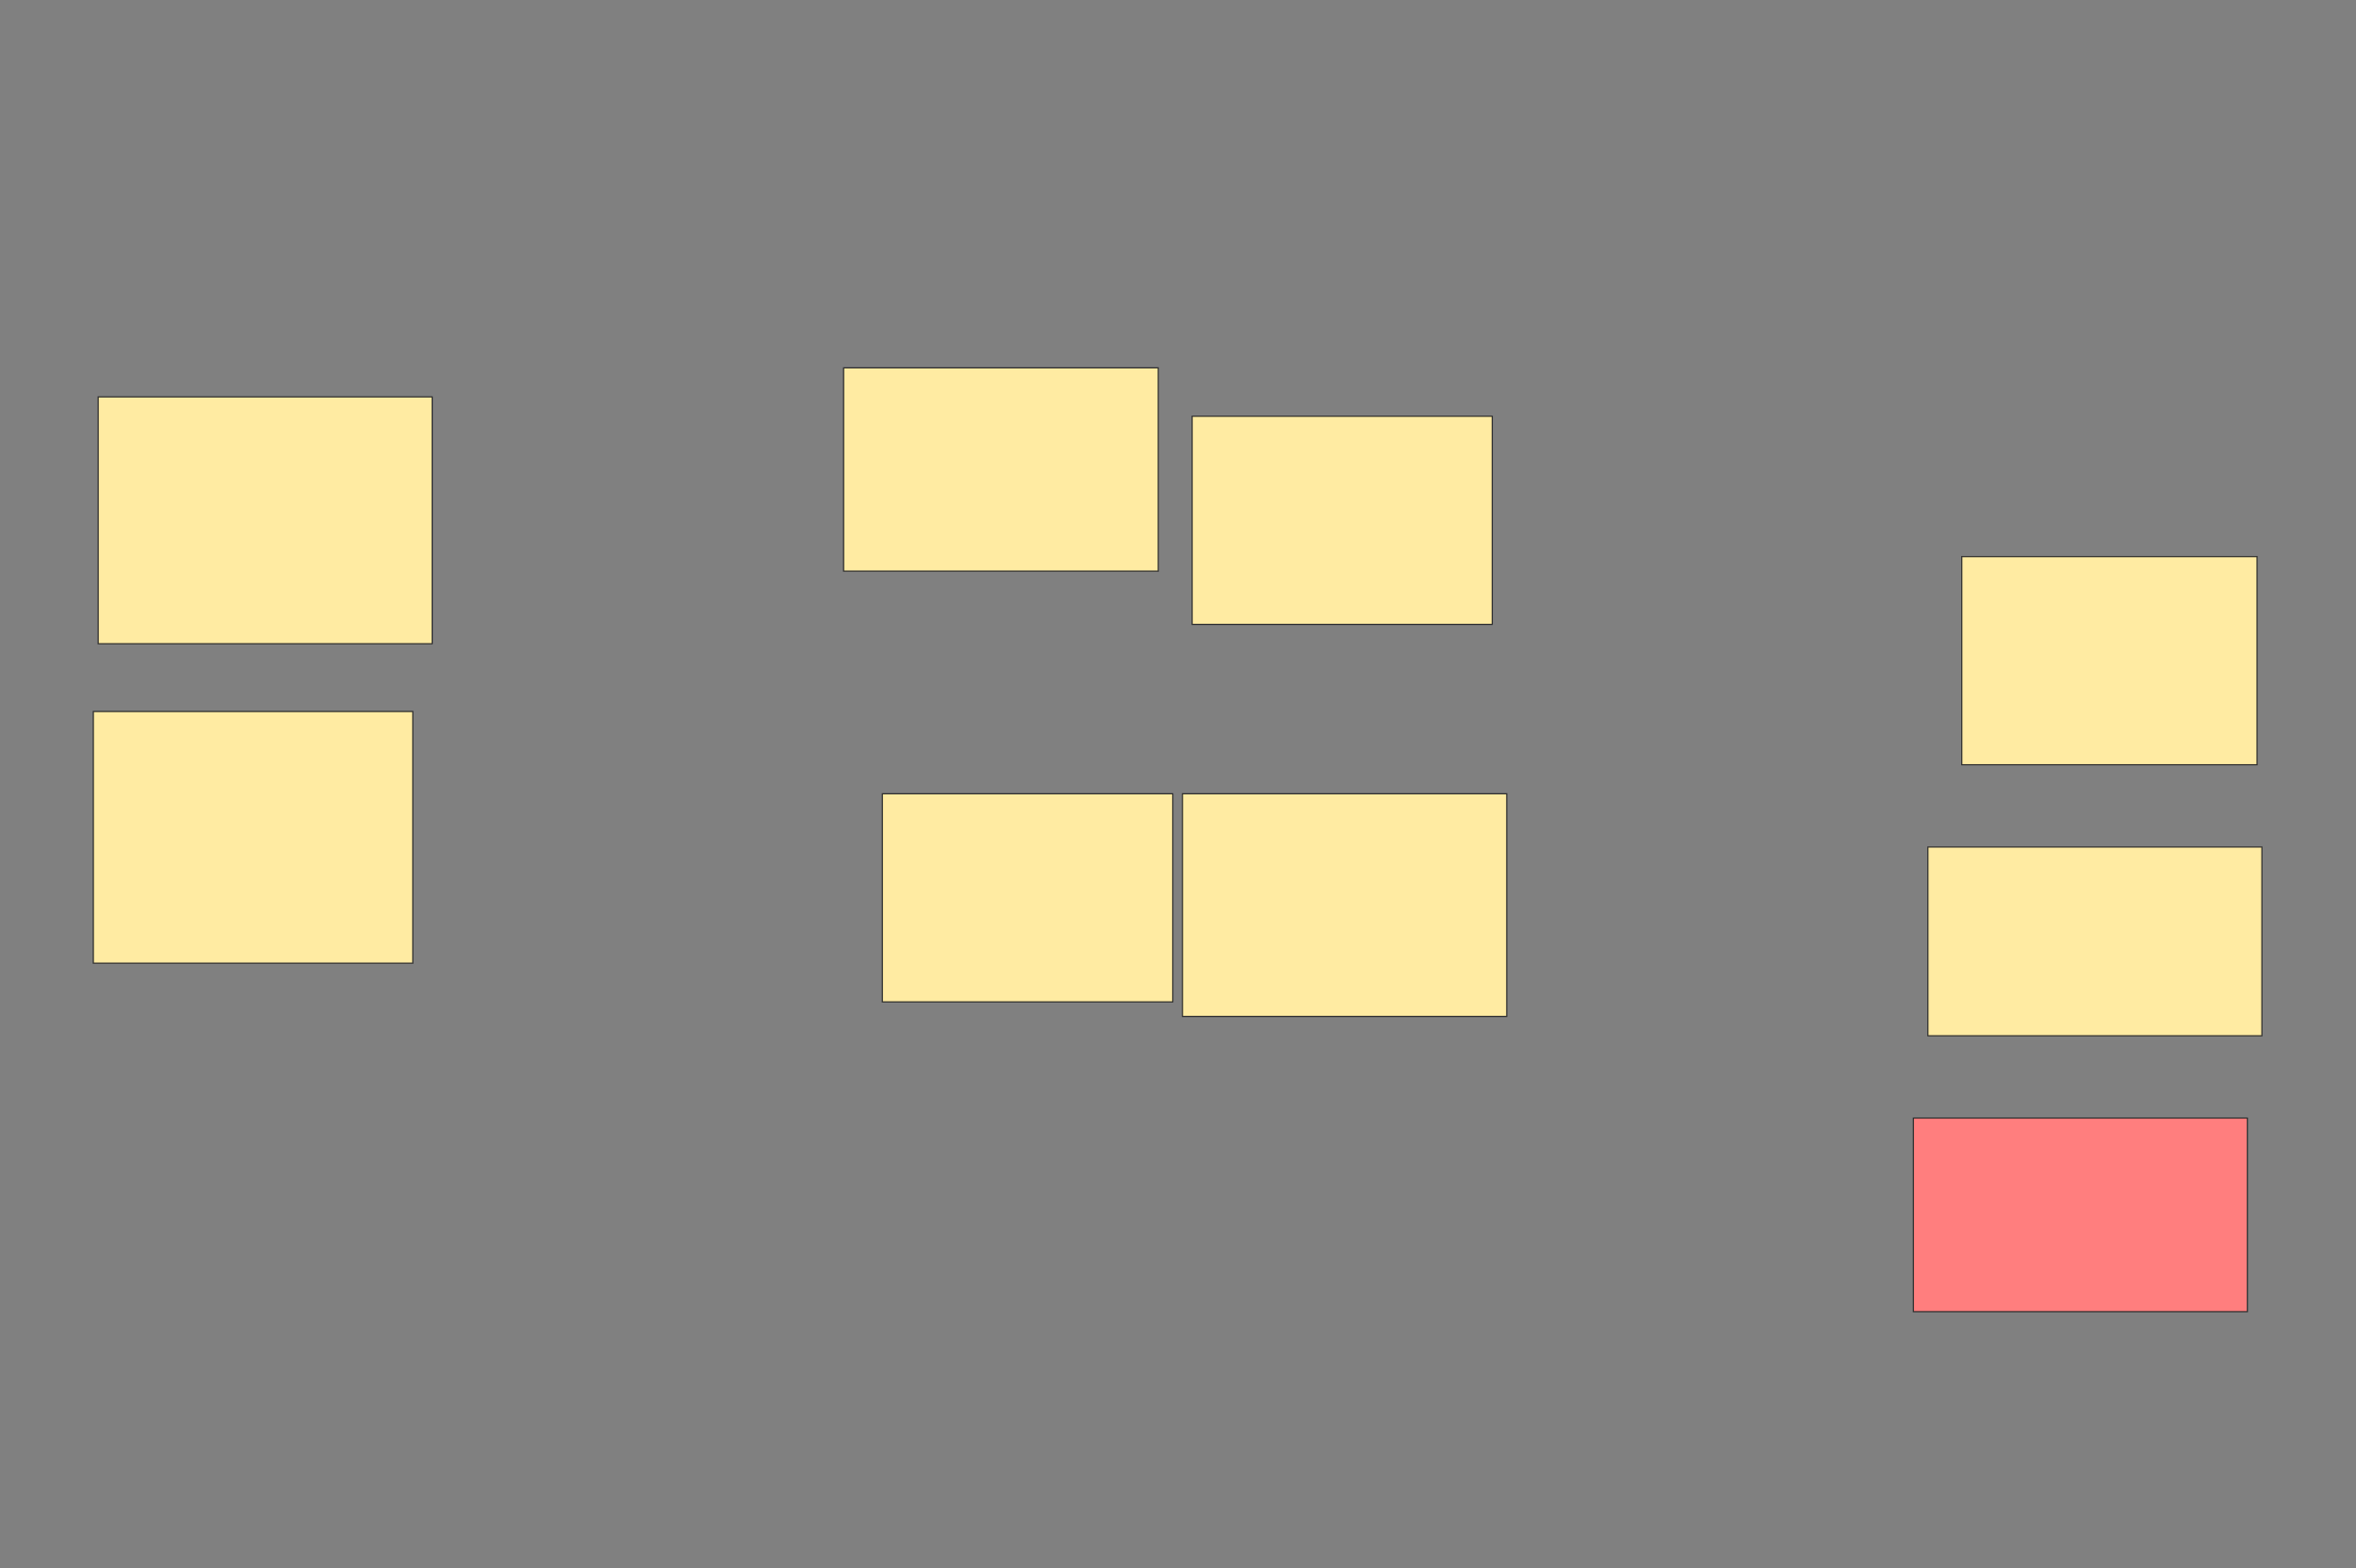 <svg xmlns="http://www.w3.org/2000/svg" width="2028" height="1350">
 <rect width="100%" height="100%" fill="#808080" stroke="none"/>
 <!-- Created with Image Occlusion Enhanced -->
 <g>
  <title>Labels</title>
 </g>
 <g>
  <title>Masks</title>
  <rect id="2cc71423811d4179b382c19db14215fa-ao-1" height="212.5" width="287.5" y="341.667" x="84.5" stroke="#2D2D2D" fill="#FFEBA2"/>
  <rect id="2cc71423811d4179b382c19db14215fa-ao-2" height="216.667" width="275" y="612.5" x="80.333" stroke="#2D2D2D" fill="#FFEBA2"/>
  <rect stroke="#2D2D2D" id="2cc71423811d4179b382c19db14215fa-ao-3" height="179.167" width="250" y="683.333" x="759.5" fill="#FFEBA2"/>
  <rect id="2cc71423811d4179b382c19db14215fa-ao-4" height="175" width="270.833" y="316.667" x="726.167" stroke="#2D2D2D" fill="#FFEBA2"/>
  <rect id="2cc71423811d4179b382c19db14215fa-ao-5" height="179.167" width="258.333" y="358.333" x="1026.167" stroke="#2D2D2D" fill="#FFEBA2"/>
  <rect id="2cc71423811d4179b382c19db14215fa-ao-6" height="191.667" width="279.167" y="683.333" x="1017.833" stroke="#2D2D2D" fill="#FFEBA2"/>
  <rect id="2cc71423811d4179b382c19db14215fa-ao-7" height="179.167" width="254.167" y="479.167" x="1688.667" stroke="#2D2D2D" fill="#FFEBA2"/>
  <rect id="2cc71423811d4179b382c19db14215fa-ao-8" height="162.5" width="287.5" y="729.167" x="1659.5" stroke="#2D2D2D" fill="#FFEBA2"/>
  <rect id="2cc71423811d4179b382c19db14215fa-ao-9" height="166.667" width="287.5" y="962.5" x="1647" stroke="#2D2D2D" fill="#FF7E7E" class="qshape"/>
 </g>
</svg>